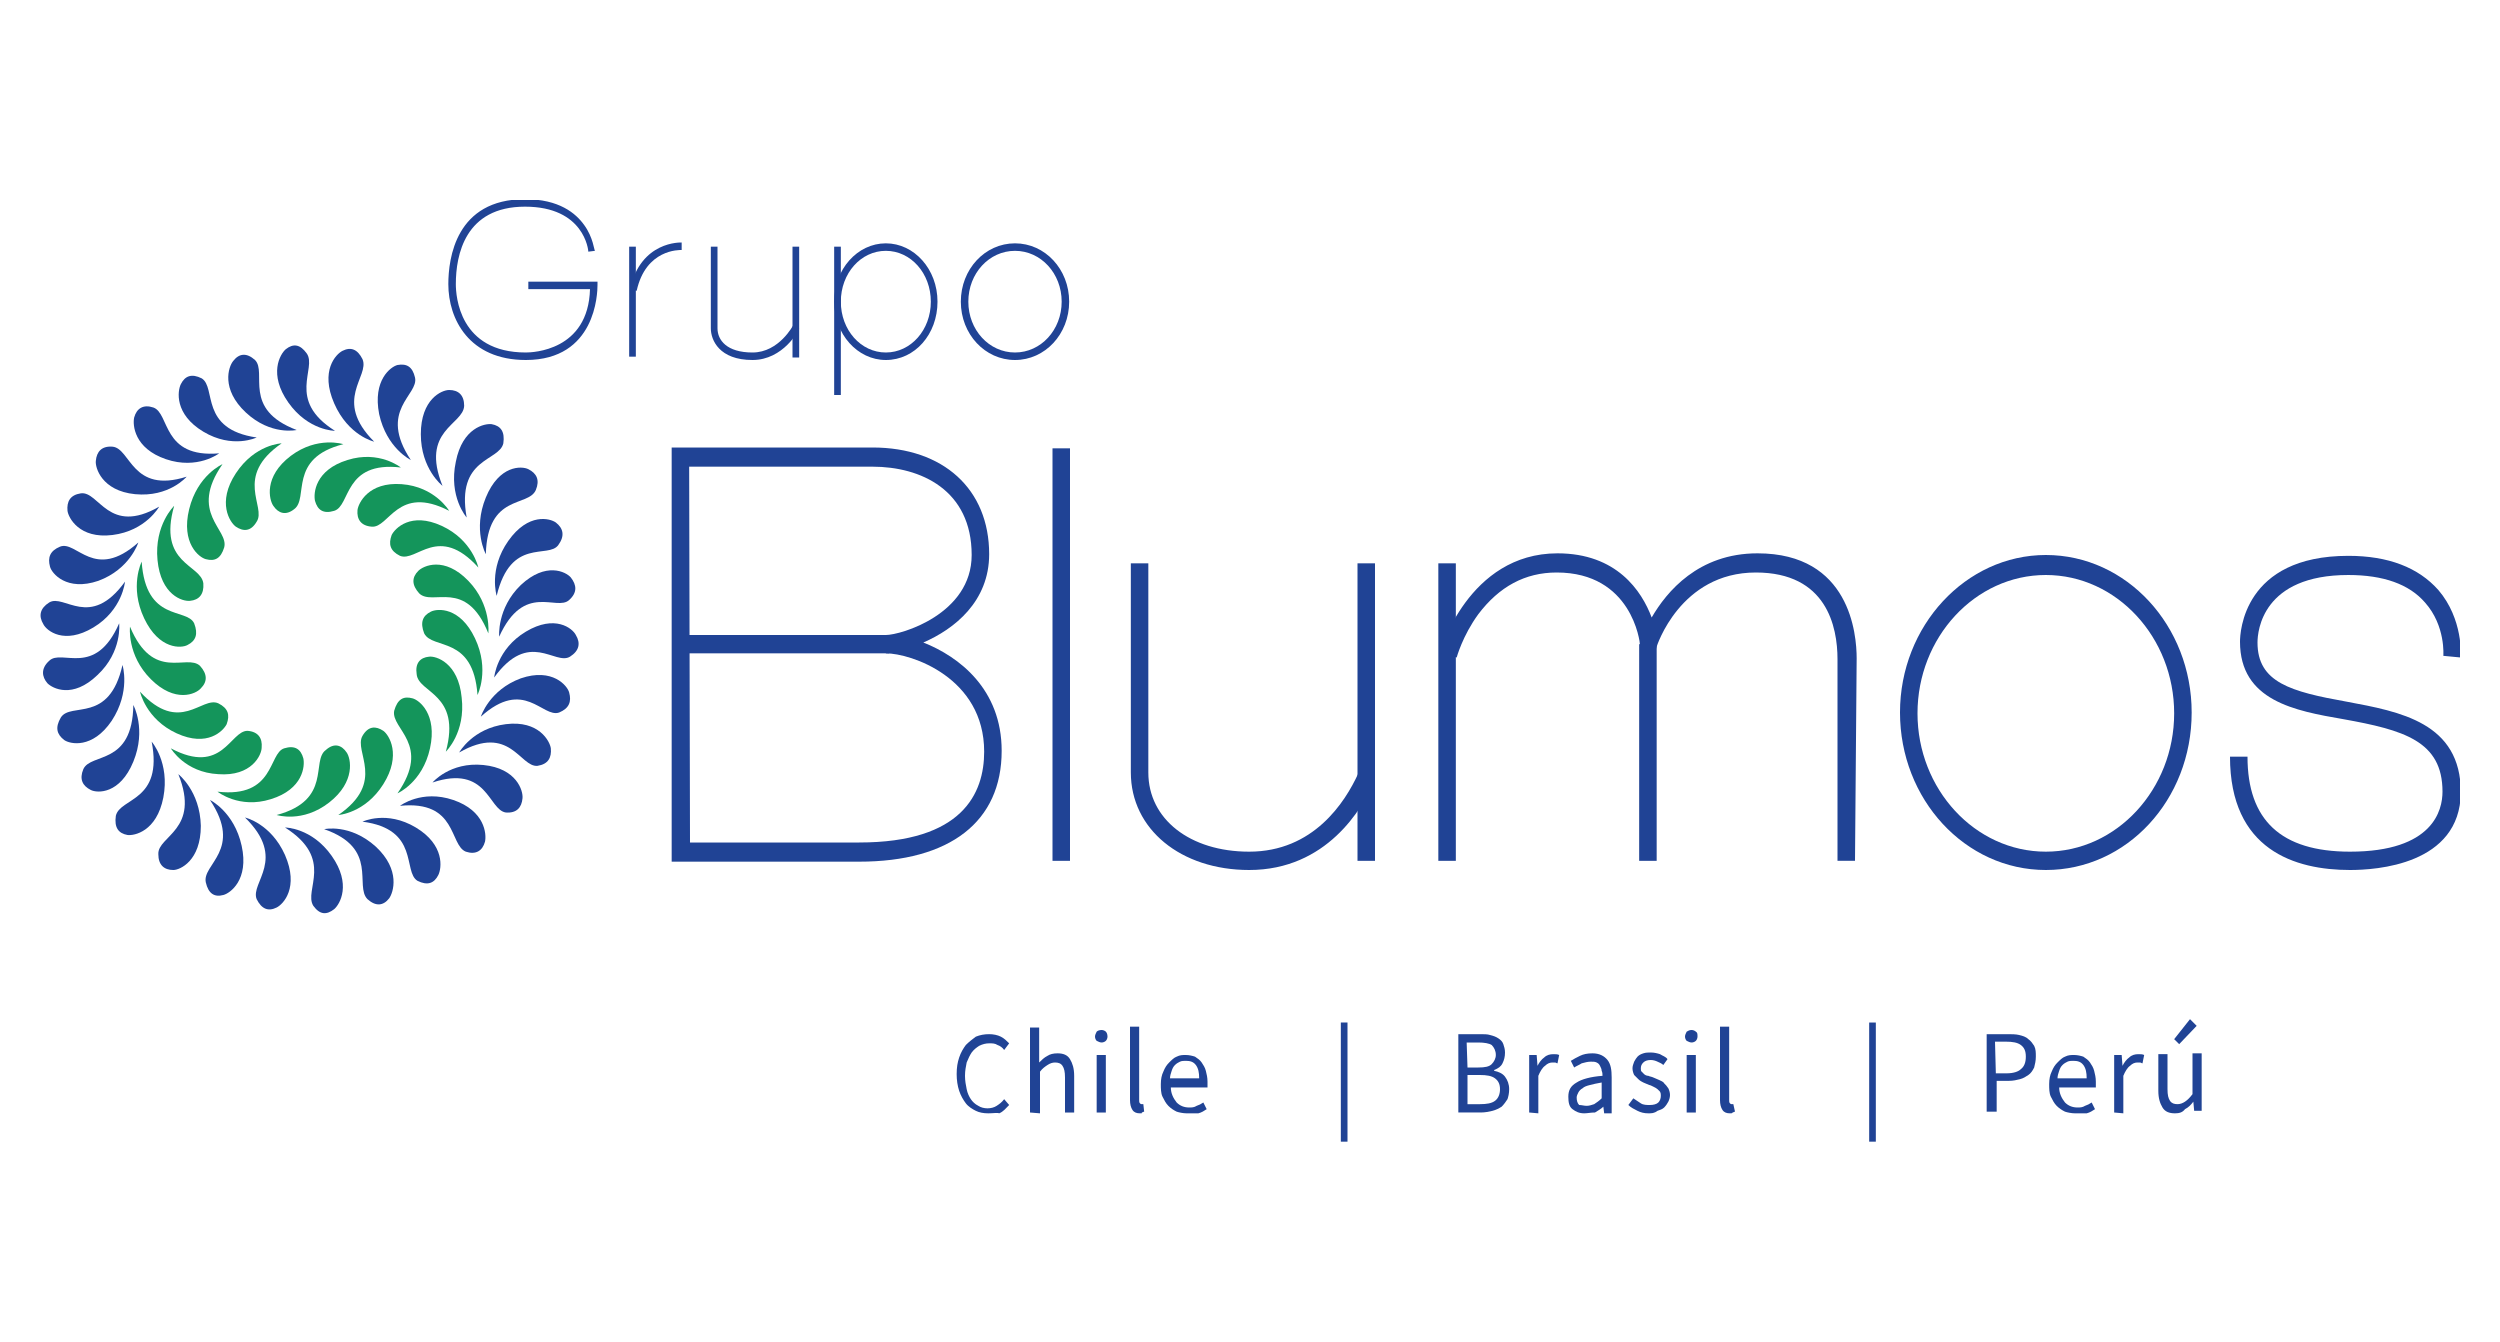 <?xml version="1.0" encoding="utf-8"?>
<!-- Generator: Adobe Illustrator 23.0.1, SVG Export Plug-In . SVG Version: 6.00 Build 0)  -->
<svg version="1.1" id="Capa_1" xmlns="http://www.w3.org/2000/svg" xmlns:xlink="http://www.w3.org/1999/xlink" x="0px" y="0px"
	 viewBox="0 0 300 161" style="enable-background:new 0 0 300 161;" xml:space="preserve">
<style type="text/css">
	.st0{clip-path:url(#SVGID_2_);fill:#204395;}
	.st1{clip-path:url(#SVGID_4_);fill:#204395;}
	.st2{clip-path:url(#SVGID_6_);fill:#204395;}
	.st3{clip-path:url(#SVGID_8_);fill:#204395;}
	.st4{clip-path:url(#SVGID_10_);fill:#204395;}
	.st5{clip-path:url(#SVGID_12_);fill:#204395;}
	.st6{clip-path:url(#SVGID_14_);fill:#204395;}
	.st7{clip-path:url(#SVGID_16_);fill:#14955B;}
	.st8{clip-path:url(#SVGID_18_);fill:#14955B;}
	.st9{clip-path:url(#SVGID_20_);fill:#14955B;}
	.st10{clip-path:url(#SVGID_22_);fill:#14955B;}
	.st11{clip-path:url(#SVGID_24_);fill:#14955B;}
	.st12{clip-path:url(#SVGID_26_);fill:#14955B;}
	.st13{clip-path:url(#SVGID_28_);fill:#14955B;}
	.st14{clip-path:url(#SVGID_30_);fill:#14955B;}
	.st15{clip-path:url(#SVGID_32_);fill:#14955B;}
	.st16{clip-path:url(#SVGID_34_);fill:#14955B;}
	.st17{clip-path:url(#SVGID_36_);fill:#14955B;}
	.st18{clip-path:url(#SVGID_38_);fill:#14955B;}
	.st19{clip-path:url(#SVGID_40_);fill:#14955B;}
	.st20{clip-path:url(#SVGID_42_);fill:#14955B;}
	.st21{clip-path:url(#SVGID_44_);fill:#14955B;}
	.st22{clip-path:url(#SVGID_46_);fill:#14955B;}
	.st23{clip-path:url(#SVGID_48_);fill:#14955B;}
	.st24{clip-path:url(#SVGID_50_);fill:#14955B;}
	.st25{clip-path:url(#SVGID_52_);fill:#204395;}
	.st26{clip-path:url(#SVGID_54_);fill:#204395;}
	.st27{clip-path:url(#SVGID_56_);fill:#204395;}
	.st28{clip-path:url(#SVGID_58_);fill:#204395;}
	.st29{clip-path:url(#SVGID_60_);fill:#204395;}
	.st30{clip-path:url(#SVGID_62_);fill:#204395;}
	.st31{clip-path:url(#SVGID_64_);fill:#204395;}
	.st32{clip-path:url(#SVGID_66_);fill:#204395;}
	.st33{clip-path:url(#SVGID_68_);fill:#204395;}
	.st34{clip-path:url(#SVGID_70_);fill:#204395;}
	.st35{clip-path:url(#SVGID_72_);fill:#204395;}
	.st36{clip-path:url(#SVGID_74_);fill:#204395;}
	.st37{clip-path:url(#SVGID_76_);fill:#204395;}
	.st38{clip-path:url(#SVGID_78_);fill:#204395;}
	.st39{clip-path:url(#SVGID_80_);fill:#204395;}
	.st40{clip-path:url(#SVGID_82_);fill:#204395;}
	.st41{clip-path:url(#SVGID_84_);fill:#204395;}
	.st42{clip-path:url(#SVGID_86_);fill:#204395;}
	.st43{clip-path:url(#SVGID_88_);fill:#204395;}
	.st44{clip-path:url(#SVGID_90_);fill:#204395;}
	.st45{clip-path:url(#SVGID_92_);fill:#204395;}
	.st46{clip-path:url(#SVGID_94_);fill:#204395;}
	.st47{clip-path:url(#SVGID_96_);fill:#204395;}
	.st48{clip-path:url(#SVGID_98_);fill:#204395;}
	.st49{clip-path:url(#SVGID_100_);fill:#204395;}
	.st50{clip-path:url(#SVGID_102_);fill:#204395;}
	.st51{clip-path:url(#SVGID_104_);fill:#204395;}
	.st52{clip-path:url(#SVGID_106_);fill:#204395;}
	.st53{clip-path:url(#SVGID_108_);fill:#204395;}
	.st54{clip-path:url(#SVGID_110_);fill:#204395;}
	.st55{clip-path:url(#SVGID_112_);fill:#204395;}
	.st56{clip-path:url(#SVGID_114_);fill:#204395;}
	.st57{clip-path:url(#SVGID_116_);fill:#204395;}
	.st58{clip-path:url(#SVGID_118_);fill:#204395;}
	.st59{clip-path:url(#SVGID_120_);fill:#204395;}
	.st60{clip-path:url(#SVGID_122_);fill:#204395;}
	.st61{clip-path:url(#SVGID_124_);fill:#204395;}
	.st62{clip-path:url(#SVGID_126_);fill:#204395;}
	.st63{clip-path:url(#SVGID_128_);fill:#204395;}
	.st64{clip-path:url(#SVGID_130_);fill:#204395;}
	.st65{clip-path:url(#SVGID_132_);fill:#204395;}
	.st66{fill:#204395;}
</style>
<g>
	<g>
		<g>
			<defs>
				<rect id="SVGID_1_" x="4.8" y="24" width="290.4" height="85.6"/>
			</defs>
			<clipPath id="SVGID_2_">
				<use xlink:href="#SVGID_1_"  style="overflow:visible;"/>
			</clipPath>
			<path class="st0" d="M53.1,58.3c0,0-2.6-2-2.6-6.2c0-4.2,2.5-5.3,3.4-5.3c1.1,0,1.8,0.6,1.8,1.9C55.6,51,50.4,51.6,53.1,58.3"/>
		</g>
		<g>
			<defs>
				<rect id="SVGID_3_" x="4.8" y="24" width="290.4" height="85.6"/>
			</defs>
			<clipPath id="SVGID_4_">
				<use xlink:href="#SVGID_3_"  style="overflow:visible;"/>
			</clipPath>
			<path class="st1" d="M49.3,55.2c0,0-2.9-1.4-3.8-5.5c-0.8-4.1,1.4-5.7,2.2-5.9c1.1-0.2,1.8,0.2,2.1,1.5
				C50.3,47.4,45.3,49.2,49.3,55.2"/>
		</g>
		<g>
			<defs>
				<rect id="SVGID_5_" x="4.8" y="24" width="290.4" height="85.6"/>
			</defs>
			<clipPath id="SVGID_6_">
				<use xlink:href="#SVGID_5_"  style="overflow:visible;"/>
			</clipPath>
			<path class="st2" d="M44.9,53c0,0-3.1-0.7-4.8-4.6c-1.7-3.9,0.2-5.9,1-6.3c1-0.5,1.8-0.2,2.4,1C44.4,45.2,39.9,48,44.9,53"/>
		</g>
		<g>
			<defs>
				<rect id="SVGID_7_" x="4.8" y="24" width="290.4" height="85.6"/>
			</defs>
			<clipPath id="SVGID_8_">
				<use xlink:href="#SVGID_7_"  style="overflow:visible;"/>
			</clipPath>
			<path class="st3" d="M40.2,51.7c0,0-3.2,0-5.6-3.4c-2.4-3.4-1-5.8-0.3-6.4c0.9-0.7,1.7-0.6,2.5,0.5C38.1,44.2,34.3,48,40.2,51.7"
				/>
		</g>
		<g>
			<defs>
				<rect id="SVGID_9_" x="4.8" y="24" width="290.4" height="85.6"/>
			</defs>
			<clipPath id="SVGID_10_">
				<use xlink:href="#SVGID_9_"  style="overflow:visible;"/>
			</clipPath>
			<path class="st4" d="M35.6,51.6c0,0-3.1,0.7-6.1-2.1c-3-2.8-2.1-5.5-1.5-6.2c0.7-0.9,1.6-1,2.6-0.1C32.1,44.7,29,49.1,35.6,51.6"
				/>
		</g>
		<g>
			<defs>
				<rect id="SVGID_11_" x="4.8" y="24" width="290.4" height="85.6"/>
			</defs>
			<clipPath id="SVGID_12_">
				<use xlink:href="#SVGID_11_"  style="overflow:visible;"/>
			</clipPath>
			<path class="st5" d="M30.8,52.5c0,0-2.9,1.4-6.4-0.7c-3.5-2.1-3.1-4.9-2.7-5.7c0.5-1,1.3-1.3,2.5-0.7
				C26,46.5,23.9,51.5,30.8,52.5"/>
		</g>
		<g>
			<defs>
				<rect id="SVGID_13_" x="4.8" y="24" width="290.4" height="85.6"/>
			</defs>
			<clipPath id="SVGID_14_">
				<use xlink:href="#SVGID_13_"  style="overflow:visible;"/>
			</clipPath>
			<path class="st6" d="M26.3,54.4c0,0-2.6,2-6.4,0.7c-3.8-1.3-4-4.1-3.8-5c0.3-1.1,1.1-1.6,2.3-1.2C20.4,49.6,19.4,55,26.3,54.4"/>
		</g>
		<g>
			<defs>
				<rect id="SVGID_15_" x="4.8" y="24" width="290.4" height="85.6"/>
			</defs>
			<clipPath id="SVGID_16_">
				<use xlink:href="#SVGID_15_"  style="overflow:visible;"/>
			</clipPath>
			<path class="st7" d="M26.7,55.7c0,0-3,1.3-4,5.4c-1,4.1,1.2,5.8,2,6c1.1,0.3,1.8-0.1,2.2-1.4C27.5,63.5,22.6,61.6,26.7,55.7"/>
		</g>
		<g>
			<defs>
				<rect id="SVGID_17_" x="4.8" y="24" width="290.4" height="85.6"/>
			</defs>
			<clipPath id="SVGID_18_">
				<use xlink:href="#SVGID_17_"  style="overflow:visible;"/>
			</clipPath>
			<path class="st8" d="M20.9,60.7c0,0-2.4,2.3-2,6.5c0.4,4.2,3,5,3.9,4.9c1.1-0.1,1.7-0.8,1.6-2.1C24.1,67.7,18.9,67.7,20.9,60.7"
				/>
		</g>
		<g>
			<defs>
				<rect id="SVGID_19_" x="4.8" y="24" width="290.4" height="85.6"/>
			</defs>
			<clipPath id="SVGID_20_">
				<use xlink:href="#SVGID_19_"  style="overflow:visible;"/>
			</clipPath>
			<path class="st9" d="M17,67.4c0,0-1.5,3,0.3,6.8c1.8,3.8,4.5,3.6,5.2,3.2c1-0.5,1.3-1.3,0.8-2.6C22.4,72.9,17.5,74.7,17,67.4"/>
		</g>
		<g>
			<defs>
				<rect id="SVGID_21_" x="4.8" y="24" width="290.4" height="85.6"/>
			</defs>
			<clipPath id="SVGID_22_">
				<use xlink:href="#SVGID_21_"  style="overflow:visible;"/>
			</clipPath>
			<path class="st10" d="M15.6,75.2c0,0-0.4,3.4,2.5,6.3c2.9,2.9,5.4,1.8,6,1.1c0.8-0.8,0.8-1.7-0.1-2.7
				C22.4,78.4,18.4,81.9,15.6,75.2"/>
		</g>
		<g>
			<defs>
				<rect id="SVGID_23_" x="4.8" y="24" width="290.4" height="85.6"/>
			</defs>
			<clipPath id="SVGID_24_">
				<use xlink:href="#SVGID_23_"  style="overflow:visible;"/>
			</clipPath>
			<path class="st11" d="M16.8,83c0,0,0.7,3.3,4.4,5c3.7,1.7,5.6-0.3,6-1.1c0.4-1.1,0.2-1.9-1-2.5C24.2,83.5,21.6,88.2,16.8,83"/>
		</g>
		<g>
			<defs>
				<rect id="SVGID_25_" x="4.8" y="24" width="290.4" height="85.6"/>
			</defs>
			<clipPath id="SVGID_26_">
				<use xlink:href="#SVGID_25_"  style="overflow:visible;"/>
			</clipPath>
			<path class="st12" d="M20.5,89.8c0,0,1.7,2.9,5.7,3.1c4,0.3,5.2-2.3,5.2-3.2c0.1-1.1-0.4-1.9-1.7-2
				C27.6,87.7,26.7,93.1,20.5,89.8"/>
		</g>
		<g>
			<defs>
				<rect id="SVGID_27_" x="4.8" y="24" width="290.4" height="85.6"/>
			</defs>
			<clipPath id="SVGID_28_">
				<use xlink:href="#SVGID_27_"  style="overflow:visible;"/>
			</clipPath>
			<path class="st13" d="M26.1,95c0,0,2.6,2.1,6.4,0.9c3.9-1.2,4.1-4,3.9-4.9c-0.3-1.1-1-1.6-2.3-1.2C32.2,90.4,33,95.8,26.1,95"/>
		</g>
		<g>
			<defs>
				<rect id="SVGID_29_" x="4.8" y="24" width="290.4" height="85.6"/>
			</defs>
			<clipPath id="SVGID_30_">
				<use xlink:href="#SVGID_29_"  style="overflow:visible;"/>
			</clipPath>
			<path class="st14" d="M33.2,97.8c0,0,3.1,1,6.3-1.5c3.2-2.5,2.6-5.3,2.1-6c-0.6-0.9-1.5-1.2-2.5-0.3C37.3,91.3,39.9,96,33.2,97.8
				"/>
		</g>
		<g>
			<defs>
				<rect id="SVGID_31_" x="4.8" y="24" width="290.4" height="85.6"/>
			</defs>
			<clipPath id="SVGID_32_">
				<use xlink:href="#SVGID_31_"  style="overflow:visible;"/>
			</clipPath>
			<path class="st15" d="M40.6,97.8c0,0,3.2-0.2,5.4-3.7c2.2-3.5,0.7-5.9,0-6.4c-0.9-0.6-1.8-0.6-2.5,0.6
				C42.4,90.2,46.4,93.8,40.6,97.8"/>
		</g>
		<g>
			<defs>
				<rect id="SVGID_33_" x="4.8" y="24" width="290.4" height="85.6"/>
			</defs>
			<clipPath id="SVGID_34_">
				<use xlink:href="#SVGID_33_"  style="overflow:visible;"/>
			</clipPath>
			<path class="st16" d="M47.7,95.2c0,0,3-1.3,3.9-5.4c0.9-4.1-1.3-5.8-2.1-6c-1.1-0.3-1.8,0.1-2.2,1.5
				C46.9,87.5,51.8,89.3,47.7,95.2"/>
		</g>
		<g>
			<defs>
				<rect id="SVGID_35_" x="4.8" y="24" width="290.4" height="85.6"/>
			</defs>
			<clipPath id="SVGID_36_">
				<use xlink:href="#SVGID_35_"  style="overflow:visible;"/>
			</clipPath>
			<path class="st17" d="M53.5,90.2c0,0,2.4-2.3,1.9-6.5c-0.4-4.2-3.1-5-3.9-4.9c-1.1,0.1-1.7,0.8-1.5,2.1
				C50.2,83.2,55.4,83.2,53.5,90.2"/>
		</g>
		<g>
			<defs>
				<rect id="SVGID_37_" x="4.8" y="24" width="290.4" height="85.6"/>
			</defs>
			<clipPath id="SVGID_38_">
				<use xlink:href="#SVGID_37_"  style="overflow:visible;"/>
			</clipPath>
			<path class="st18" d="M57.3,83.4c0,0,1.5-3-0.3-6.8c-1.8-3.8-4.5-3.6-5.3-3.2c-1,0.5-1.3,1.3-0.8,2.6
				C51.9,78,56.8,76.2,57.3,83.4"/>
		</g>
		<g>
			<defs>
				<rect id="SVGID_39_" x="4.8" y="24" width="290.4" height="85.6"/>
			</defs>
			<clipPath id="SVGID_40_">
				<use xlink:href="#SVGID_39_"  style="overflow:visible;"/>
			</clipPath>
			<path class="st19" d="M58.6,76c0,0,0.4-3.4-2.4-6.3c-2.9-3-5.4-1.8-6-1.2c-0.8,0.8-0.8,1.7,0.1,2.7C51.9,72.8,55.9,69.3,58.6,76"
				/>
		</g>
		<g>
			<defs>
				<rect id="SVGID_41_" x="4.8" y="24" width="290.4" height="85.6"/>
			</defs>
			<clipPath id="SVGID_42_">
				<use xlink:href="#SVGID_41_"  style="overflow:visible;"/>
			</clipPath>
			<path class="st20" d="M57.4,68.1c0,0-0.7-3.3-4.4-5c-3.7-1.7-5.6,0.3-6,1.1c-0.4,1.1-0.2,1.9,1,2.5C50,67.5,52.6,62.8,57.4,68.1"
				/>
		</g>
		<g>
			<defs>
				<rect id="SVGID_43_" x="4.8" y="24" width="290.4" height="85.6"/>
			</defs>
			<clipPath id="SVGID_44_">
				<use xlink:href="#SVGID_43_"  style="overflow:visible;"/>
			</clipPath>
			<path class="st21" d="M53.9,61.3c0,0-1.7-2.9-5.7-3.2c-4-0.3-5.2,2.3-5.3,3.1c-0.1,1.1,0.4,1.9,1.7,2
				C46.7,63.4,47.7,58.1,53.9,61.3"/>
		</g>
		<g>
			<defs>
				<rect id="SVGID_45_" x="4.8" y="24" width="290.4" height="85.6"/>
			</defs>
			<clipPath id="SVGID_46_">
				<use xlink:href="#SVGID_45_"  style="overflow:visible;"/>
			</clipPath>
			<path class="st22" d="M48.1,56.1c0,0-2.6-2.1-6.4-0.9c-3.9,1.2-4.1,4-3.9,4.9c0.3,1.1,1,1.6,2.3,1.2
				C42.1,60.7,41.2,55.3,48.1,56.1"/>
		</g>
		<g>
			<defs>
				<rect id="SVGID_47_" x="4.8" y="24" width="290.4" height="85.6"/>
			</defs>
			<clipPath id="SVGID_48_">
				<use xlink:href="#SVGID_47_"  style="overflow:visible;"/>
			</clipPath>
			<path class="st23" d="M41.2,53.3c0,0-3.1-1-6.3,1.4c-3.3,2.5-2.6,5.3-2.1,6c0.6,0.9,1.5,1.2,2.5,0.4C37.1,59.8,34.5,55,41.2,53.3
				"/>
		</g>
		<g>
			<defs>
				<rect id="SVGID_49_" x="4.8" y="24" width="290.4" height="85.6"/>
			</defs>
			<clipPath id="SVGID_50_">
				<use xlink:href="#SVGID_49_"  style="overflow:visible;"/>
			</clipPath>
			<path class="st24" d="M33.8,53.2c0,0-3.2,0.1-5.5,3.6c-2.3,3.5-0.7,5.9,0,6.4c0.9,0.6,1.8,0.6,2.5-0.6C32,60.8,28,57.2,33.8,53.2
				"/>
		</g>
		<g>
			<defs>
				<rect id="SVGID_51_" x="4.8" y="24" width="290.4" height="85.6"/>
			</defs>
			<clipPath id="SVGID_52_">
				<use xlink:href="#SVGID_51_"  style="overflow:visible;"/>
			</clipPath>
			<path class="st25" d="M22.4,57.2c0,0-2.1,2.5-6.2,2.1c-4-0.4-4.8-3.2-4.7-4c0.1-1.1,0.7-1.8,2-1.7C15.7,53.8,15.8,59.3,22.4,57.2
				"/>
		</g>
		<g>
			<defs>
				<rect id="SVGID_53_" x="4.8" y="24" width="290.4" height="85.6"/>
			</defs>
			<clipPath id="SVGID_54_">
				<use xlink:href="#SVGID_53_"  style="overflow:visible;"/>
			</clipPath>
			<path class="st26" d="M19.1,60.8c0,0-1.6,2.9-5.6,3.4c-4,0.5-5.3-2.1-5.4-2.9c-0.1-1.1,0.3-1.9,1.6-2.1
				C11.9,58.9,13,64.3,19.1,60.8"/>
		</g>
		<g>
			<defs>
				<rect id="SVGID_55_" x="4.8" y="24" width="290.4" height="85.6"/>
			</defs>
			<clipPath id="SVGID_56_">
				<use xlink:href="#SVGID_55_"  style="overflow:visible;"/>
			</clipPath>
			<path class="st27" d="M16.6,65.1c0,0-1,3.2-4.8,4.6c-3.8,1.3-5.6-0.9-5.8-1.7c-0.3-1.1,0-1.9,1.2-2.4
				C9.2,64.8,11.3,69.8,16.6,65.1"/>
		</g>
		<g>
			<defs>
				<rect id="SVGID_57_" x="4.8" y="24" width="290.4" height="85.6"/>
			</defs>
			<clipPath id="SVGID_58_">
				<use xlink:href="#SVGID_57_"  style="overflow:visible;"/>
			</clipPath>
			<path class="st28" d="M15,69.8c0,0-0.3,3.4-3.8,5.5c-3.5,2.1-5.6,0.4-6-0.4c-0.6-1-0.4-1.9,0.7-2.6C7.7,71.2,10.8,75.6,15,69.8"
				/>
		</g>
		<g>
			<defs>
				<rect id="SVGID_59_" x="4.8" y="24" width="290.4" height="85.6"/>
			</defs>
			<clipPath id="SVGID_60_">
				<use xlink:href="#SVGID_59_"  style="overflow:visible;"/>
			</clipPath>
			<path class="st29" d="M14.3,74.8c0,0,0.4,3.4-2.6,6.2c-3,2.9-5.4,1.6-6,1c-0.7-0.8-0.8-1.8,0.2-2.7C7.4,77.8,11.4,81.4,14.3,74.8
				"/>
		</g>
		<g>
			<defs>
				<rect id="SVGID_61_" x="4.8" y="24" width="290.4" height="85.6"/>
			</defs>
			<clipPath id="SVGID_62_">
				<use xlink:href="#SVGID_61_"  style="overflow:visible;"/>
			</clipPath>
			<path class="st30" d="M14.7,79.8c0,0,1,3.2-1.3,6.7c-2.3,3.4-5,2.8-5.7,2.3c-0.9-0.7-1.1-1.5-0.4-2.7
				C8.5,84.2,13.1,86.9,14.7,79.8"/>
		</g>
		<g>
			<defs>
				<rect id="SVGID_63_" x="4.8" y="24" width="290.4" height="85.6"/>
			</defs>
			<clipPath id="SVGID_64_">
				<use xlink:href="#SVGID_63_"  style="overflow:visible;"/>
			</clipPath>
			<path class="st31" d="M16,84.6c0,0,1.6,2.9,0,6.8c-1.6,3.9-4.3,3.8-5.1,3.4c-1-0.5-1.4-1.3-0.9-2.5C10.9,90.3,15.9,91.9,16,84.6"
				/>
		</g>
		<g>
			<defs>
				<rect id="SVGID_65_" x="4.8" y="24" width="290.4" height="85.6"/>
			</defs>
			<clipPath id="SVGID_66_">
				<use xlink:href="#SVGID_65_"  style="overflow:visible;"/>
			</clipPath>
			<path class="st32" d="M18.2,89c0,0,2.2,2.5,1.4,6.7c-0.8,4.1-3.5,4.6-4.3,4.5c-1.1-0.2-1.6-0.9-1.4-2.3
				C14.4,95.7,19.6,96.2,18.2,89"/>
		</g>
		<g>
			<defs>
				<rect id="SVGID_67_" x="4.8" y="24" width="290.4" height="85.6"/>
			</defs>
			<clipPath id="SVGID_68_">
				<use xlink:href="#SVGID_67_"  style="overflow:visible;"/>
			</clipPath>
			<path class="st33" d="M21.4,92.9c0,0,2.6,2,2.7,6.2c0,4.2-2.5,5.3-3.3,5.3c-1.1,0-1.8-0.6-1.8-1.9
				C18.9,100.3,24.1,99.6,21.4,92.9"/>
		</g>
		<g>
			<defs>
				<rect id="SVGID_69_" x="4.8" y="24" width="290.4" height="85.6"/>
			</defs>
			<clipPath id="SVGID_70_">
				<use xlink:href="#SVGID_69_"  style="overflow:visible;"/>
			</clipPath>
			<path class="st34" d="M25.2,96c0,0,2.9,1.4,3.8,5.5c0.9,4.1-1.4,5.7-2.2,5.9c-1.1,0.3-1.8-0.2-2.1-1.5
				C24.2,103.7,29.2,102,25.2,96"/>
		</g>
		<g>
			<defs>
				<rect id="SVGID_71_" x="4.8" y="24" width="290.4" height="85.6"/>
			</defs>
			<clipPath id="SVGID_72_">
				<use xlink:href="#SVGID_71_"  style="overflow:visible;"/>
			</clipPath>
			<path class="st35" d="M29.4,98.1c0,0,3.1,0.7,4.8,4.5c1.7,3.9-0.2,5.9-1,6.3c-1,0.5-1.8,0.2-2.4-1C30,105.9,34.5,103.1,29.4,98.1
				"/>
		</g>
		<g>
			<defs>
				<rect id="SVGID_73_" x="4.8" y="24" width="290.4" height="85.6"/>
			</defs>
			<clipPath id="SVGID_74_">
				<use xlink:href="#SVGID_73_"  style="overflow:visible;"/>
			</clipPath>
			<path class="st36" d="M34.2,99.3c0,0,3.2,0,5.6,3.4c2.4,3.4,1,5.8,0.3,6.4c-0.9,0.7-1.7,0.7-2.5-0.4
				C36.4,106.8,40.2,103.1,34.2,99.3"/>
		</g>
		<g>
			<defs>
				<rect id="SVGID_75_" x="4.8" y="24" width="290.4" height="85.6"/>
			</defs>
			<clipPath id="SVGID_76_">
				<use xlink:href="#SVGID_75_"  style="overflow:visible;"/>
			</clipPath>
			<path class="st37" d="M38.9,99.5c0,0,3.1-0.7,6.2,2.1c3,2.8,2.1,5.5,1.6,6.2c-0.7,0.9-1.6,1-2.6,0.1
				C42.5,106.3,45.5,101.8,38.9,99.5"/>
		</g>
		<g>
			<defs>
				<rect id="SVGID_77_" x="4.8" y="24" width="290.4" height="85.6"/>
			</defs>
			<clipPath id="SVGID_78_">
				<use xlink:href="#SVGID_77_"  style="overflow:visible;"/>
			</clipPath>
			<path class="st38" d="M43.5,98.6c0,0,2.9-1.4,6.4,0.7c3.5,2.1,3.1,4.9,2.7,5.7c-0.5,1-1.3,1.3-2.5,0.7
				C48.3,104.6,50.4,99.5,43.5,98.6"/>
		</g>
		<g>
			<defs>
				<rect id="SVGID_79_" x="4.8" y="24" width="290.4" height="85.6"/>
			</defs>
			<clipPath id="SVGID_80_">
				<use xlink:href="#SVGID_79_"  style="overflow:visible;"/>
			</clipPath>
			<path class="st39" d="M48,96.7c0,0,2.6-2,6.4-0.7c3.8,1.3,4,4.1,3.8,5c-0.3,1.1-1.1,1.6-2.3,1.2C53.9,101.4,54.9,96,48,96.7"/>
		</g>
		<g>
			<defs>
				<rect id="SVGID_81_" x="4.8" y="24" width="290.4" height="85.6"/>
			</defs>
			<clipPath id="SVGID_82_">
				<use xlink:href="#SVGID_81_"  style="overflow:visible;"/>
			</clipPath>
			<path class="st40" d="M51.9,93.9c0,0,2.1-2.5,6.1-2.1c4,0.4,4.8,3.1,4.7,4c-0.1,1.1-0.7,1.8-2,1.7C58.6,97.2,58.5,91.7,51.9,93.9
				"/>
		</g>
		<g>
			<defs>
				<rect id="SVGID_83_" x="4.8" y="24" width="290.4" height="85.6"/>
			</defs>
			<clipPath id="SVGID_84_">
				<use xlink:href="#SVGID_83_"  style="overflow:visible;"/>
			</clipPath>
			<path class="st41" d="M55.1,90.3c0,0,1.6-2.9,5.6-3.4s5.3,2.1,5.4,2.9c0.1,1.1-0.3,1.9-1.6,2.1C62.4,92.1,61.2,86.8,55.1,90.3"/>
		</g>
		<g>
			<defs>
				<rect id="SVGID_85_" x="4.8" y="24" width="290.4" height="85.6"/>
			</defs>
			<clipPath id="SVGID_86_">
				<use xlink:href="#SVGID_85_"  style="overflow:visible;"/>
			</clipPath>
			<path class="st42" d="M57.7,86c0,0,1-3.2,4.8-4.6c3.8-1.3,5.6,0.9,5.8,1.7c0.3,1.1,0,1.9-1.2,2.4C65.1,86.2,62.9,81.3,57.7,86"/>
		</g>
		<g>
			<defs>
				<rect id="SVGID_87_" x="4.8" y="24" width="290.4" height="85.6"/>
			</defs>
			<clipPath id="SVGID_88_">
				<use xlink:href="#SVGID_87_"  style="overflow:visible;"/>
			</clipPath>
			<path class="st43" d="M59.3,81.3c0,0,0.3-3.4,3.8-5.5c3.5-2.1,5.6-0.4,6,0.4c0.6,1,0.4,1.9-0.7,2.6
				C66.6,79.9,63.5,75.5,59.3,81.3"/>
		</g>
		<g>
			<defs>
				<rect id="SVGID_89_" x="4.8" y="24" width="290.4" height="85.6"/>
			</defs>
			<clipPath id="SVGID_90_">
				<use xlink:href="#SVGID_89_"  style="overflow:visible;"/>
			</clipPath>
			<path class="st44" d="M59.9,76.4c0,0-0.3-3.4,2.6-6.2c3-2.8,5.4-1.6,6-0.9c0.7,0.9,0.8,1.8-0.2,2.7
				C66.8,73.4,62.9,69.8,59.9,76.4"/>
		</g>
		<g>
			<defs>
				<rect id="SVGID_91_" x="4.8" y="24" width="290.4" height="85.6"/>
			</defs>
			<clipPath id="SVGID_92_">
				<use xlink:href="#SVGID_91_"  style="overflow:visible;"/>
			</clipPath>
			<path class="st45" d="M59.6,71.5c0,0-1-3.2,1.4-6.6c2.4-3.4,5-2.7,5.7-2.2c0.9,0.7,1.1,1.6,0.3,2.7
				C65.8,67.1,61.3,64.4,59.6,71.5"/>
		</g>
		<g>
			<defs>
				<rect id="SVGID_93_" x="4.8" y="24" width="290.4" height="85.6"/>
			</defs>
			<clipPath id="SVGID_94_">
				<use xlink:href="#SVGID_93_"  style="overflow:visible;"/>
			</clipPath>
			<path class="st46" d="M58.3,66.5c0,0-1.6-2.9,0-6.8c1.6-3.9,4.3-3.8,5.1-3.4c1,0.5,1.4,1.3,0.9,2.5
				C63.4,60.9,58.5,59.2,58.3,66.5"/>
		</g>
		<g>
			<defs>
				<rect id="SVGID_95_" x="4.8" y="24" width="290.4" height="85.6"/>
			</defs>
			<clipPath id="SVGID_96_">
				<use xlink:href="#SVGID_95_"  style="overflow:visible;"/>
			</clipPath>
			<path class="st47" d="M56,62.1c0,0-2.2-2.5-1.3-6.7c0.8-4.1,3.5-4.6,4.3-4.5c1.1,0.2,1.6,0.9,1.4,2.3
				C59.9,55.4,54.7,54.9,56,62.1"/>
		</g>
		<g>
			<defs>
				<rect id="SVGID_97_" x="4.8" y="24" width="290.4" height="85.6"/>
			</defs>
			<clipPath id="SVGID_98_">
				<use xlink:href="#SVGID_97_"  style="overflow:visible;"/>
			</clipPath>
			<path class="st48" d="M63.1,43.2c-6.8,0-9.3-4.9-9.3-9.1c0-3.1,0.9-10.2,9.2-10.2c4.1,0,6.1,1.7,7.1,3.1c1.1,1.5,1.2,3.1,1.3,3.1
				l-0.8,0.1l0.4,0l-0.4,0c0-0.2-0.5-5.4-7.6-5.4c-7.2,0-8.3,5.8-8.3,9.3c0,1.4,0.4,8.2,8.4,8.2c0.8,0,7.5-0.2,7.7-7.6h-7.4v-0.9
				h8.3v0.4C71.7,35.2,71.5,43.2,63.1,43.2"/>
		</g>
		<g>
			<defs>
				<rect id="SVGID_99_" x="4.8" y="24" width="290.4" height="85.6"/>
			</defs>
			<clipPath id="SVGID_100_">
				<use xlink:href="#SVGID_99_"  style="overflow:visible;"/>
			</clipPath>
			<rect x="75.5" y="29.6" class="st49" width="0.8" height="13.2"/>
		</g>
		<g>
			<defs>
				<rect id="SVGID_101_" x="4.8" y="24" width="290.4" height="85.6"/>
			</defs>
			<clipPath id="SVGID_102_">
				<use xlink:href="#SVGID_101_"  style="overflow:visible;"/>
			</clipPath>
			<path class="st50" d="M76.4,34.9l-0.8-0.2c1.3-5.8,6.1-5.6,6.2-5.6l0,0.9l0-0.4l0,0.4C81.5,30,77.5,29.9,76.4,34.9"/>
		</g>
		<g>
			<defs>
				<rect id="SVGID_103_" x="4.8" y="24" width="290.4" height="85.6"/>
			</defs>
			<clipPath id="SVGID_104_">
				<use xlink:href="#SVGID_103_"  style="overflow:visible;"/>
			</clipPath>
			<path class="st51" d="M90.3,43.2c-4,0-5-2.4-5-3.8v-9.8h0.8v9.8c0,1.4,1.1,2.9,4.2,2.9c3.2,0,4.9-3.3,4.9-3.3l0.7,0.4
				C95.9,39.6,94,43.2,90.3,43.2"/>
		</g>
		<g>
			<defs>
				<rect id="SVGID_105_" x="4.8" y="24" width="290.4" height="85.6"/>
			</defs>
			<clipPath id="SVGID_106_">
				<use xlink:href="#SVGID_105_"  style="overflow:visible;"/>
			</clipPath>
			<rect x="95.1" y="29.6" class="st52" width="0.8" height="13.3"/>
		</g>
		<g>
			<defs>
				<rect id="SVGID_107_" x="4.8" y="24" width="290.4" height="85.6"/>
			</defs>
			<clipPath id="SVGID_108_">
				<use xlink:href="#SVGID_107_"  style="overflow:visible;"/>
			</clipPath>
			<rect x="100.1" y="29.6" class="st53" width="0.8" height="17.8"/>
		</g>
		<g>
			<defs>
				<rect id="SVGID_109_" x="4.8" y="24" width="290.4" height="85.6"/>
			</defs>
			<clipPath id="SVGID_110_">
				<use xlink:href="#SVGID_109_"  style="overflow:visible;"/>
			</clipPath>
			<path class="st54" d="M106.3,43.2c-3.4,0-6.2-3.1-6.2-7s2.8-7,6.2-7s6.2,3.1,6.2,7S109.8,43.2,106.3,43.2 M106.3,30.1
				c-3,0-5.4,2.7-5.4,6.1c0,3.4,2.4,6.1,5.4,6.1s5.4-2.7,5.4-6.1C111.7,32.8,109.3,30.1,106.3,30.1"/>
		</g>
		<g>
			<defs>
				<rect id="SVGID_111_" x="4.8" y="24" width="290.4" height="85.6"/>
			</defs>
			<clipPath id="SVGID_112_">
				<use xlink:href="#SVGID_111_"  style="overflow:visible;"/>
			</clipPath>
			<path class="st55" d="M121.8,43.2c-3.6,0-6.5-3.1-6.5-7s2.9-7,6.5-7s6.5,3.1,6.5,7S125.4,43.2,121.8,43.2 M121.8,30.1
				c-3.1,0-5.6,2.7-5.6,6.1c0,3.4,2.5,6.1,5.6,6.1c3.1,0,5.6-2.7,5.6-6.1S124.9,30.1,121.8,30.1"/>
		</g>
		<g>
			<defs>
				<rect id="SVGID_113_" x="4.8" y="24" width="290.4" height="85.6"/>
			</defs>
			<clipPath id="SVGID_114_">
				<use xlink:href="#SVGID_113_"  style="overflow:visible;"/>
			</clipPath>
			<path class="st56" d="M103.1,103.4H80.6V53.7h24.1c8.5,0,14,5,14,12.8c0,5.7-4.2,9-7.9,10.6c4.3,1.7,9.4,5.6,9.4,13
				C120.2,98.6,114,103.4,103.1,103.4 M82.8,101.1h20.3c12.4,0,15-5.9,15-10.9c0-8.9-8.8-11.8-11.8-11.8v-2.2
				c1.8,0,10.3-2.5,10.3-9.6c0-7.8-6.1-10.6-11.9-10.6h-22L82.8,101.1L82.8,101.1z"/>
		</g>
		<g>
			<defs>
				<rect id="SVGID_115_" x="4.8" y="24" width="290.4" height="85.6"/>
			</defs>
			<clipPath id="SVGID_116_">
				<use xlink:href="#SVGID_115_"  style="overflow:visible;"/>
			</clipPath>
			<rect x="81.7" y="76.2" class="st57" width="25" height="2.2"/>
		</g>
		<g>
			<defs>
				<rect id="SVGID_117_" x="4.8" y="24" width="290.4" height="85.6"/>
			</defs>
			<clipPath id="SVGID_118_">
				<use xlink:href="#SVGID_117_"  style="overflow:visible;"/>
			</clipPath>
			<rect x="126.3" y="53.8" class="st58" width="2.1" height="49.5"/>
		</g>
		<g>
			<defs>
				<rect id="SVGID_119_" x="4.8" y="24" width="290.4" height="85.6"/>
			</defs>
			<clipPath id="SVGID_120_">
				<use xlink:href="#SVGID_119_"  style="overflow:visible;"/>
			</clipPath>
			<path class="st59" d="M149.9,104.4c-8.2,0-14.2-4.9-14.2-11.7V67.6h2.1v25.1c0,5.6,5,9.5,12.1,9.5c7.7,0,11.5-5.9,13.1-9.4l1.9,1
				C163.5,97,159.2,104.4,149.9,104.4"/>
		</g>
		<g>
			<defs>
				<rect id="SVGID_121_" x="4.8" y="24" width="290.4" height="85.6"/>
			</defs>
			<clipPath id="SVGID_122_">
				<use xlink:href="#SVGID_121_"  style="overflow:visible;"/>
			</clipPath>
			<rect x="162.9" y="67.6" class="st60" width="2.1" height="35.7"/>
		</g>
		<g>
			<defs>
				<rect id="SVGID_123_" x="4.8" y="24" width="290.4" height="85.6"/>
			</defs>
			<clipPath id="SVGID_124_">
				<use xlink:href="#SVGID_123_"  style="overflow:visible;"/>
			</clipPath>
			<rect x="172.6" y="67.6" class="st61" width="2.1" height="35.7"/>
		</g>
		<g>
			<defs>
				<rect id="SVGID_125_" x="4.8" y="24" width="290.4" height="85.6"/>
			</defs>
			<clipPath id="SVGID_126_">
				<use xlink:href="#SVGID_125_"  style="overflow:visible;"/>
			</clipPath>
			<path class="st62" d="M222.6,103.3h-2.1V79.1c0-3.9-1.3-10.4-9.8-10.4c-9.1,0-11.9,8.9-11.9,8.9l-1.5,5.1l-0.5-5.3
				c0-0.4-1-8.7-10-8.7c-3.8,0-6.9,1.7-9.4,5c-1.9,2.6-2.6,5.2-2.6,5.2l-2-0.6c0-0.1,3.4-11.9,14.1-11.9c7.1,0,10.1,4.5,11.3,7.7
				c1.8-3.1,5.6-7.7,12.7-7.7c11.1,0,11.9,9.7,11.9,12.6L222.6,103.3L222.6,103.3z"/>
		</g>
		<g>
			<defs>
				<rect id="SVGID_127_" x="4.8" y="24" width="290.4" height="85.6"/>
			</defs>
			<clipPath id="SVGID_128_">
				<use xlink:href="#SVGID_127_"  style="overflow:visible;"/>
			</clipPath>
			<rect x="196.7" y="77.3" class="st63" width="2.1" height="26"/>
		</g>
		<g>
			<defs>
				<rect id="SVGID_129_" x="4.8" y="24" width="290.4" height="85.6"/>
			</defs>
			<clipPath id="SVGID_130_">
				<use xlink:href="#SVGID_129_"  style="overflow:visible;"/>
			</clipPath>
			<path class="st64" d="M245.5,104.4c-9.7,0-17.5-8.5-17.5-18.9c0-10.4,7.9-18.9,17.5-18.9c9.7,0,17.5,8.5,17.5,18.9
				C263,96,255.2,104.4,245.5,104.4 M245.5,69c-8.5,0-15.4,7.5-15.4,16.6s6.9,16.6,15.4,16.6c8.5,0,15.4-7.5,15.4-16.6
				S254,69,245.5,69"/>
		</g>
		<g>
			<defs>
				<rect id="SVGID_131_" x="4.8" y="24" width="290.4" height="85.6"/>
			</defs>
			<clipPath id="SVGID_132_">
				<use xlink:href="#SVGID_131_"  style="overflow:visible;"/>
			</clipPath>
			<path class="st65" d="M282,104.4c-6.6,0-14.4-2.4-14.4-13.6h2.1c0,7.6,4,11.4,12.3,11.4c10,0,11.1-5,11.1-7.2
				c0-6.1-4.7-7.4-11.9-8.7c-5.8-1-12.4-2.2-12.4-9.3c0-1.1,0.4-10.3,13-10.3c4.8,0,8.4,1.4,10.8,4.1c3,3.5,2.7,7.9,2.7,8.1
				l-2.1-0.2l1.1,0.1l-1.1-0.1c0,0,0.3-3.6-2.2-6.4c-1.9-2.2-5-3.3-9.2-3.3c-10.3,0-10.9,6.7-10.9,8.1c0,4.8,4,5.9,10.7,7.1
				c6.4,1.2,13.7,2.5,13.7,10.9C295.2,103.8,285.1,104.4,282,104.4"/>
		</g>
	</g>
	<g>
		<path class="st66" d="M118.6,133.6c-0.6,0-1.1-0.1-1.5-0.3s-0.9-0.5-1.2-0.9c-0.3-0.4-0.6-0.9-0.8-1.5c-0.2-0.6-0.3-1.3-0.3-2
			c0-0.8,0.1-1.4,0.3-2c0.2-0.6,0.5-1.1,0.8-1.5c0.4-0.4,0.8-0.7,1.2-1c0.5-0.2,1-0.3,1.6-0.3c0.5,0,1,0.1,1.4,0.3
			c0.4,0.2,0.7,0.5,1,0.8l-0.6,0.8c-0.2-0.3-0.5-0.5-0.8-0.6c-0.3-0.2-0.6-0.2-1-0.2c-0.4,0-0.8,0.1-1.2,0.3
			c-0.3,0.2-0.6,0.4-0.9,0.8c-0.2,0.3-0.4,0.7-0.6,1.2c-0.1,0.5-0.2,1-0.2,1.6c0,0.6,0.1,1.1,0.2,1.6c0.1,0.5,0.3,0.9,0.5,1.2
			c0.2,0.3,0.5,0.6,0.9,0.8c0.3,0.2,0.7,0.3,1.1,0.3c0.4,0,0.8-0.1,1.1-0.3c0.3-0.2,0.6-0.4,0.9-0.8l0.6,0.7c-0.4,0.4-0.7,0.8-1.2,1
			C119.7,133.5,119.2,133.6,118.6,133.6z"/>
		<path class="st66" d="M123.6,133.5v-10.2h1.1v2.8l0,1.4c0.3-0.3,0.6-0.6,1-0.8c0.3-0.2,0.7-0.3,1.2-0.3c0.7,0,1.2,0.2,1.5,0.7
			c0.3,0.5,0.5,1.1,0.5,2v4.4h-1.1v-4.2c0-0.7-0.1-1.1-0.3-1.4c-0.2-0.3-0.5-0.4-0.9-0.4c-0.3,0-0.6,0.1-0.9,0.3
			c-0.3,0.2-0.6,0.4-0.9,0.8v5L123.6,133.5L123.6,133.5z"/>
		<path class="st66" d="M132.2,125.1c-0.2,0-0.4-0.1-0.6-0.2c-0.1-0.1-0.2-0.3-0.2-0.5c0-0.2,0.1-0.4,0.2-0.6
			c0.1-0.1,0.3-0.2,0.6-0.2c0.2,0,0.4,0.1,0.5,0.2c0.1,0.1,0.2,0.3,0.2,0.6c0,0.2-0.1,0.4-0.2,0.5
			C132.6,125,132.4,125.1,132.2,125.1z M131.6,133.5v-6.9h1.1v6.9H131.6z"/>
		<path class="st66" d="M136.8,133.6c-0.4,0-0.7-0.1-0.9-0.4c-0.2-0.3-0.3-0.7-0.3-1.2v-8.8h1.1v8.8c0,0.2,0,0.3,0.1,0.4
			c0.1,0.1,0.1,0.1,0.2,0.1c0,0,0.1,0,0.1,0c0,0,0.1,0,0.1,0l0.1,0.9c-0.1,0-0.2,0.1-0.3,0.1C137.1,133.6,137,133.6,136.8,133.6z"/>
		<path class="st66" d="M142.4,133.6c-0.4,0-0.9-0.1-1.2-0.2c-0.4-0.2-0.7-0.4-1-0.7c-0.3-0.3-0.5-0.7-0.7-1.1
			c-0.2-0.4-0.2-1-0.2-1.5c0-0.6,0.1-1.1,0.3-1.5c0.2-0.5,0.4-0.8,0.7-1.1c0.3-0.3,0.6-0.6,0.9-0.7c0.4-0.2,0.7-0.2,1.1-0.2
			c0.4,0,0.8,0.1,1.1,0.2c0.3,0.2,0.6,0.4,0.8,0.7c0.2,0.3,0.4,0.6,0.5,1c0.1,0.4,0.2,0.8,0.2,1.3c0,0.1,0,0.2,0,0.4
			c0,0.1,0,0.2,0,0.3h-4.4c0,0.7,0.3,1.3,0.7,1.8c0.4,0.4,0.9,0.6,1.5,0.6c0.3,0,0.6,0,0.9-0.2c0.3-0.1,0.5-0.2,0.8-0.4l0.4,0.8
			c-0.3,0.2-0.6,0.4-1,0.5C143.3,133.6,142.9,133.6,142.4,133.6z M140.4,129.4h3.5c0-0.7-0.1-1.2-0.4-1.6c-0.3-0.4-0.7-0.5-1.2-0.5
			c-0.2,0-0.5,0-0.7,0.1c-0.2,0.1-0.4,0.2-0.6,0.4c-0.2,0.2-0.3,0.4-0.4,0.7C140.5,128.8,140.4,129.1,140.4,129.4z"/>
		<path class="st66" d="M160.9,137v-14.3h0.8V137H160.9z"/>
		<path class="st66" d="M175,133.5v-9.4h2.6c0.5,0,0.9,0,1.2,0.1c0.4,0.1,0.7,0.2,1,0.4c0.3,0.2,0.5,0.4,0.6,0.7
			c0.1,0.3,0.2,0.6,0.2,1c0,0.5-0.1,0.9-0.3,1.3c-0.2,0.4-0.5,0.6-1,0.8v0.1c0.5,0.1,1,0.3,1.3,0.7c0.3,0.4,0.5,0.9,0.5,1.5
			c0,0.5-0.1,0.9-0.2,1.2c-0.2,0.3-0.4,0.6-0.7,0.9c-0.3,0.2-0.7,0.4-1.1,0.5c-0.4,0.1-0.9,0.2-1.4,0.2L175,133.5L175,133.5z
			 M176.1,128.1h1.3c0.8,0,1.3-0.1,1.6-0.4c0.3-0.3,0.5-0.7,0.5-1.1c0-0.5-0.2-0.9-0.5-1.2c-0.3-0.2-0.9-0.3-1.6-0.3h-1.4
			L176.1,128.1L176.1,128.1z M176.1,132.5h1.5c0.8,0,1.4-0.1,1.8-0.4c0.4-0.3,0.6-0.8,0.6-1.4c0-0.6-0.2-1-0.6-1.3
			c-0.4-0.3-1-0.4-1.8-0.4h-1.5V132.5z"/>
		<path class="st66" d="M183.5,133.5v-6.9h0.9l0.1,1.3h0c0.2-0.4,0.5-0.8,0.8-1c0.3-0.3,0.7-0.4,1.1-0.4c0.3,0,0.5,0,0.7,0.1l-0.2,1
			c-0.1,0-0.2-0.1-0.3-0.1s-0.2,0-0.3,0c-0.3,0-0.6,0.1-0.9,0.4c-0.3,0.2-0.6,0.7-0.8,1.2v4.5L183.5,133.5L183.5,133.5z"/>
		<path class="st66" d="M190.1,133.6c-0.6,0-1-0.2-1.4-0.5c-0.4-0.3-0.5-0.8-0.5-1.5c0-0.8,0.3-1.3,1-1.7c0.6-0.4,1.7-0.7,3.1-0.8
			c0-0.2,0-0.4-0.1-0.6c0-0.2-0.1-0.4-0.2-0.6s-0.2-0.3-0.4-0.4c-0.2-0.1-0.4-0.1-0.7-0.1c-0.4,0-0.7,0.1-1.1,0.2
			c-0.3,0.2-0.6,0.3-0.9,0.5l-0.4-0.8c0.3-0.2,0.7-0.4,1.1-0.6c0.4-0.2,0.9-0.3,1.5-0.3c0.8,0,1.4,0.3,1.8,0.8
			c0.4,0.5,0.5,1.2,0.5,2.1v4.3h-0.9l-0.1-0.8h0c-0.3,0.3-0.7,0.5-1,0.7C190.9,133.5,190.5,133.6,190.1,133.6z M190.4,132.7
			c0.3,0,0.6-0.1,0.9-0.2c0.3-0.2,0.6-0.4,0.9-0.7v-1.9c-0.6,0.1-1,0.2-1.4,0.3c-0.4,0.1-0.7,0.2-0.9,0.4c-0.2,0.1-0.4,0.3-0.5,0.5
			c-0.1,0.2-0.2,0.4-0.2,0.6c0,0.4,0.1,0.7,0.3,0.9C189.8,132.6,190.1,132.7,190.4,132.7z"/>
		<path class="st66" d="M197.8,133.6c-0.5,0-0.9-0.1-1.3-0.3s-0.8-0.4-1.1-0.7l0.6-0.8c0.3,0.2,0.6,0.4,0.9,0.6
			c0.3,0.2,0.7,0.2,1.1,0.2c0.4,0,0.8-0.1,1-0.3c0.2-0.2,0.3-0.5,0.3-0.8c0-0.2,0-0.3-0.1-0.5c-0.1-0.1-0.2-0.2-0.3-0.3
			c-0.1-0.1-0.3-0.2-0.5-0.3c-0.2-0.1-0.4-0.2-0.5-0.2c-0.2-0.1-0.5-0.2-0.7-0.3c-0.2-0.1-0.4-0.2-0.6-0.4c-0.2-0.2-0.3-0.3-0.5-0.5
			c-0.1-0.2-0.2-0.5-0.2-0.8c0-0.3,0.1-0.5,0.2-0.8c0.1-0.2,0.3-0.5,0.4-0.6c0.2-0.2,0.4-0.3,0.7-0.4c0.3-0.1,0.6-0.1,0.9-0.1
			c0.4,0,0.8,0.1,1.1,0.2c0.3,0.2,0.7,0.3,0.9,0.6l-0.5,0.7c-0.2-0.2-0.5-0.3-0.7-0.4c-0.2-0.1-0.5-0.2-0.8-0.2
			c-0.4,0-0.7,0.1-0.9,0.3c-0.2,0.2-0.3,0.4-0.3,0.7c0,0.2,0,0.3,0.1,0.4c0.1,0.1,0.2,0.2,0.3,0.3c0.1,0.1,0.3,0.2,0.5,0.2
			c0.2,0.1,0.4,0.1,0.6,0.2c0.2,0.1,0.5,0.2,0.7,0.3c0.2,0.1,0.5,0.2,0.6,0.4c0.2,0.2,0.3,0.3,0.5,0.6c0.1,0.2,0.2,0.5,0.2,0.8
			c0,0.3-0.1,0.6-0.2,0.8c-0.1,0.2-0.3,0.5-0.5,0.7c-0.2,0.2-0.5,0.3-0.8,0.4C198.5,133.6,198.2,133.6,197.8,133.6z"/>
		<path class="st66" d="M203,125.1c-0.2,0-0.4-0.1-0.6-0.2c-0.1-0.1-0.2-0.3-0.2-0.5c0-0.2,0.1-0.4,0.2-0.6c0.2-0.1,0.3-0.2,0.6-0.2
			c0.2,0,0.4,0.1,0.5,0.2c0.2,0.1,0.2,0.3,0.2,0.6c0,0.2-0.1,0.4-0.2,0.5C203.4,125,203.2,125.1,203,125.1z M202.4,133.5v-6.9h1.1
			v6.9H202.4z"/>
		<path class="st66" d="M207.6,133.6c-0.4,0-0.7-0.1-0.9-0.4c-0.2-0.3-0.3-0.7-0.3-1.2v-8.8h1.1v8.8c0,0.2,0,0.3,0.1,0.4
			c0.1,0.1,0.1,0.1,0.2,0.1c0,0,0.1,0,0.1,0c0,0,0.1,0,0.1,0l0.2,0.9c-0.1,0-0.2,0.1-0.3,0.1C207.9,133.6,207.8,133.6,207.6,133.6z"
			/>
		<path class="st66" d="M224.3,137v-14.3h0.8V137H224.3z"/>
		<path class="st66" d="M238.4,133.5v-9.4h2.5c0.5,0,1,0,1.4,0.1c0.4,0.1,0.8,0.2,1.1,0.5c0.3,0.2,0.5,0.5,0.7,0.8
			c0.2,0.4,0.2,0.8,0.2,1.3c0,0.5-0.1,0.9-0.2,1.3c-0.2,0.4-0.4,0.7-0.7,0.9c-0.3,0.2-0.6,0.4-1,0.5c-0.4,0.1-0.8,0.2-1.3,0.2h-1.5
			v3.7H238.4z M239.5,128.8h1.3c0.8,0,1.4-0.2,1.7-0.5c0.4-0.3,0.6-0.8,0.6-1.5c0-0.7-0.2-1.1-0.6-1.4c-0.4-0.3-1-0.4-1.8-0.4h-1.3
			L239.5,128.8L239.5,128.8z"/>
		<path class="st66" d="M249,133.6c-0.4,0-0.9-0.1-1.2-0.2c-0.4-0.2-0.7-0.4-1-0.7c-0.3-0.3-0.5-0.7-0.7-1.1c-0.2-0.4-0.2-1-0.2-1.5
			c0-0.6,0.1-1.1,0.3-1.5c0.2-0.5,0.4-0.8,0.7-1.1c0.3-0.3,0.6-0.6,0.9-0.7c0.4-0.2,0.7-0.2,1.1-0.2c0.4,0,0.8,0.1,1.1,0.2
			c0.3,0.2,0.6,0.4,0.8,0.7c0.2,0.3,0.4,0.6,0.5,1c0.1,0.4,0.2,0.8,0.2,1.3c0,0.1,0,0.2,0,0.4c0,0.1,0,0.2,0,0.3h-4.4
			c0,0.7,0.3,1.3,0.7,1.8c0.4,0.4,0.9,0.6,1.5,0.6c0.3,0,0.6,0,0.9-0.2c0.3-0.1,0.5-0.2,0.8-0.4l0.4,0.8c-0.3,0.2-0.6,0.4-1,0.5
			C249.8,133.6,249.4,133.6,249,133.6z M246.9,129.4h3.5c0-0.7-0.1-1.2-0.4-1.6c-0.3-0.4-0.7-0.5-1.2-0.5c-0.2,0-0.5,0-0.7,0.1
			c-0.2,0.1-0.4,0.2-0.6,0.4c-0.2,0.2-0.3,0.4-0.4,0.7C247,128.8,246.9,129.1,246.9,129.4z"/>
		<path class="st66" d="M253.7,133.5v-6.9h0.9l0.1,1.3h0c0.2-0.4,0.5-0.8,0.8-1c0.3-0.3,0.7-0.4,1.1-0.4c0.3,0,0.5,0,0.7,0.1l-0.2,1
			c-0.1,0-0.2-0.1-0.3-0.1c-0.1,0-0.2,0-0.3,0c-0.3,0-0.6,0.1-0.9,0.4c-0.3,0.2-0.6,0.7-0.8,1.2v4.5L253.7,133.5L253.7,133.5z"/>
		<path class="st66" d="M261,133.6c-0.7,0-1.2-0.2-1.5-0.7c-0.3-0.5-0.5-1.1-0.5-2v-4.4h1.1v4.2c0,0.7,0.1,1.1,0.3,1.4
			c0.2,0.3,0.5,0.4,0.9,0.4c0.3,0,0.6-0.1,0.9-0.3c0.3-0.2,0.6-0.5,0.9-0.9v-4.9h1.1v6.9h-0.9l-0.1-1.1h0c-0.3,0.4-0.6,0.7-1,0.9
			C261.9,133.5,261.5,133.6,261,133.6z M261.5,125.3l-0.6-0.6l1.9-2.4l0.8,0.8L261.5,125.3z"/>
	</g>
</g>
</svg>
